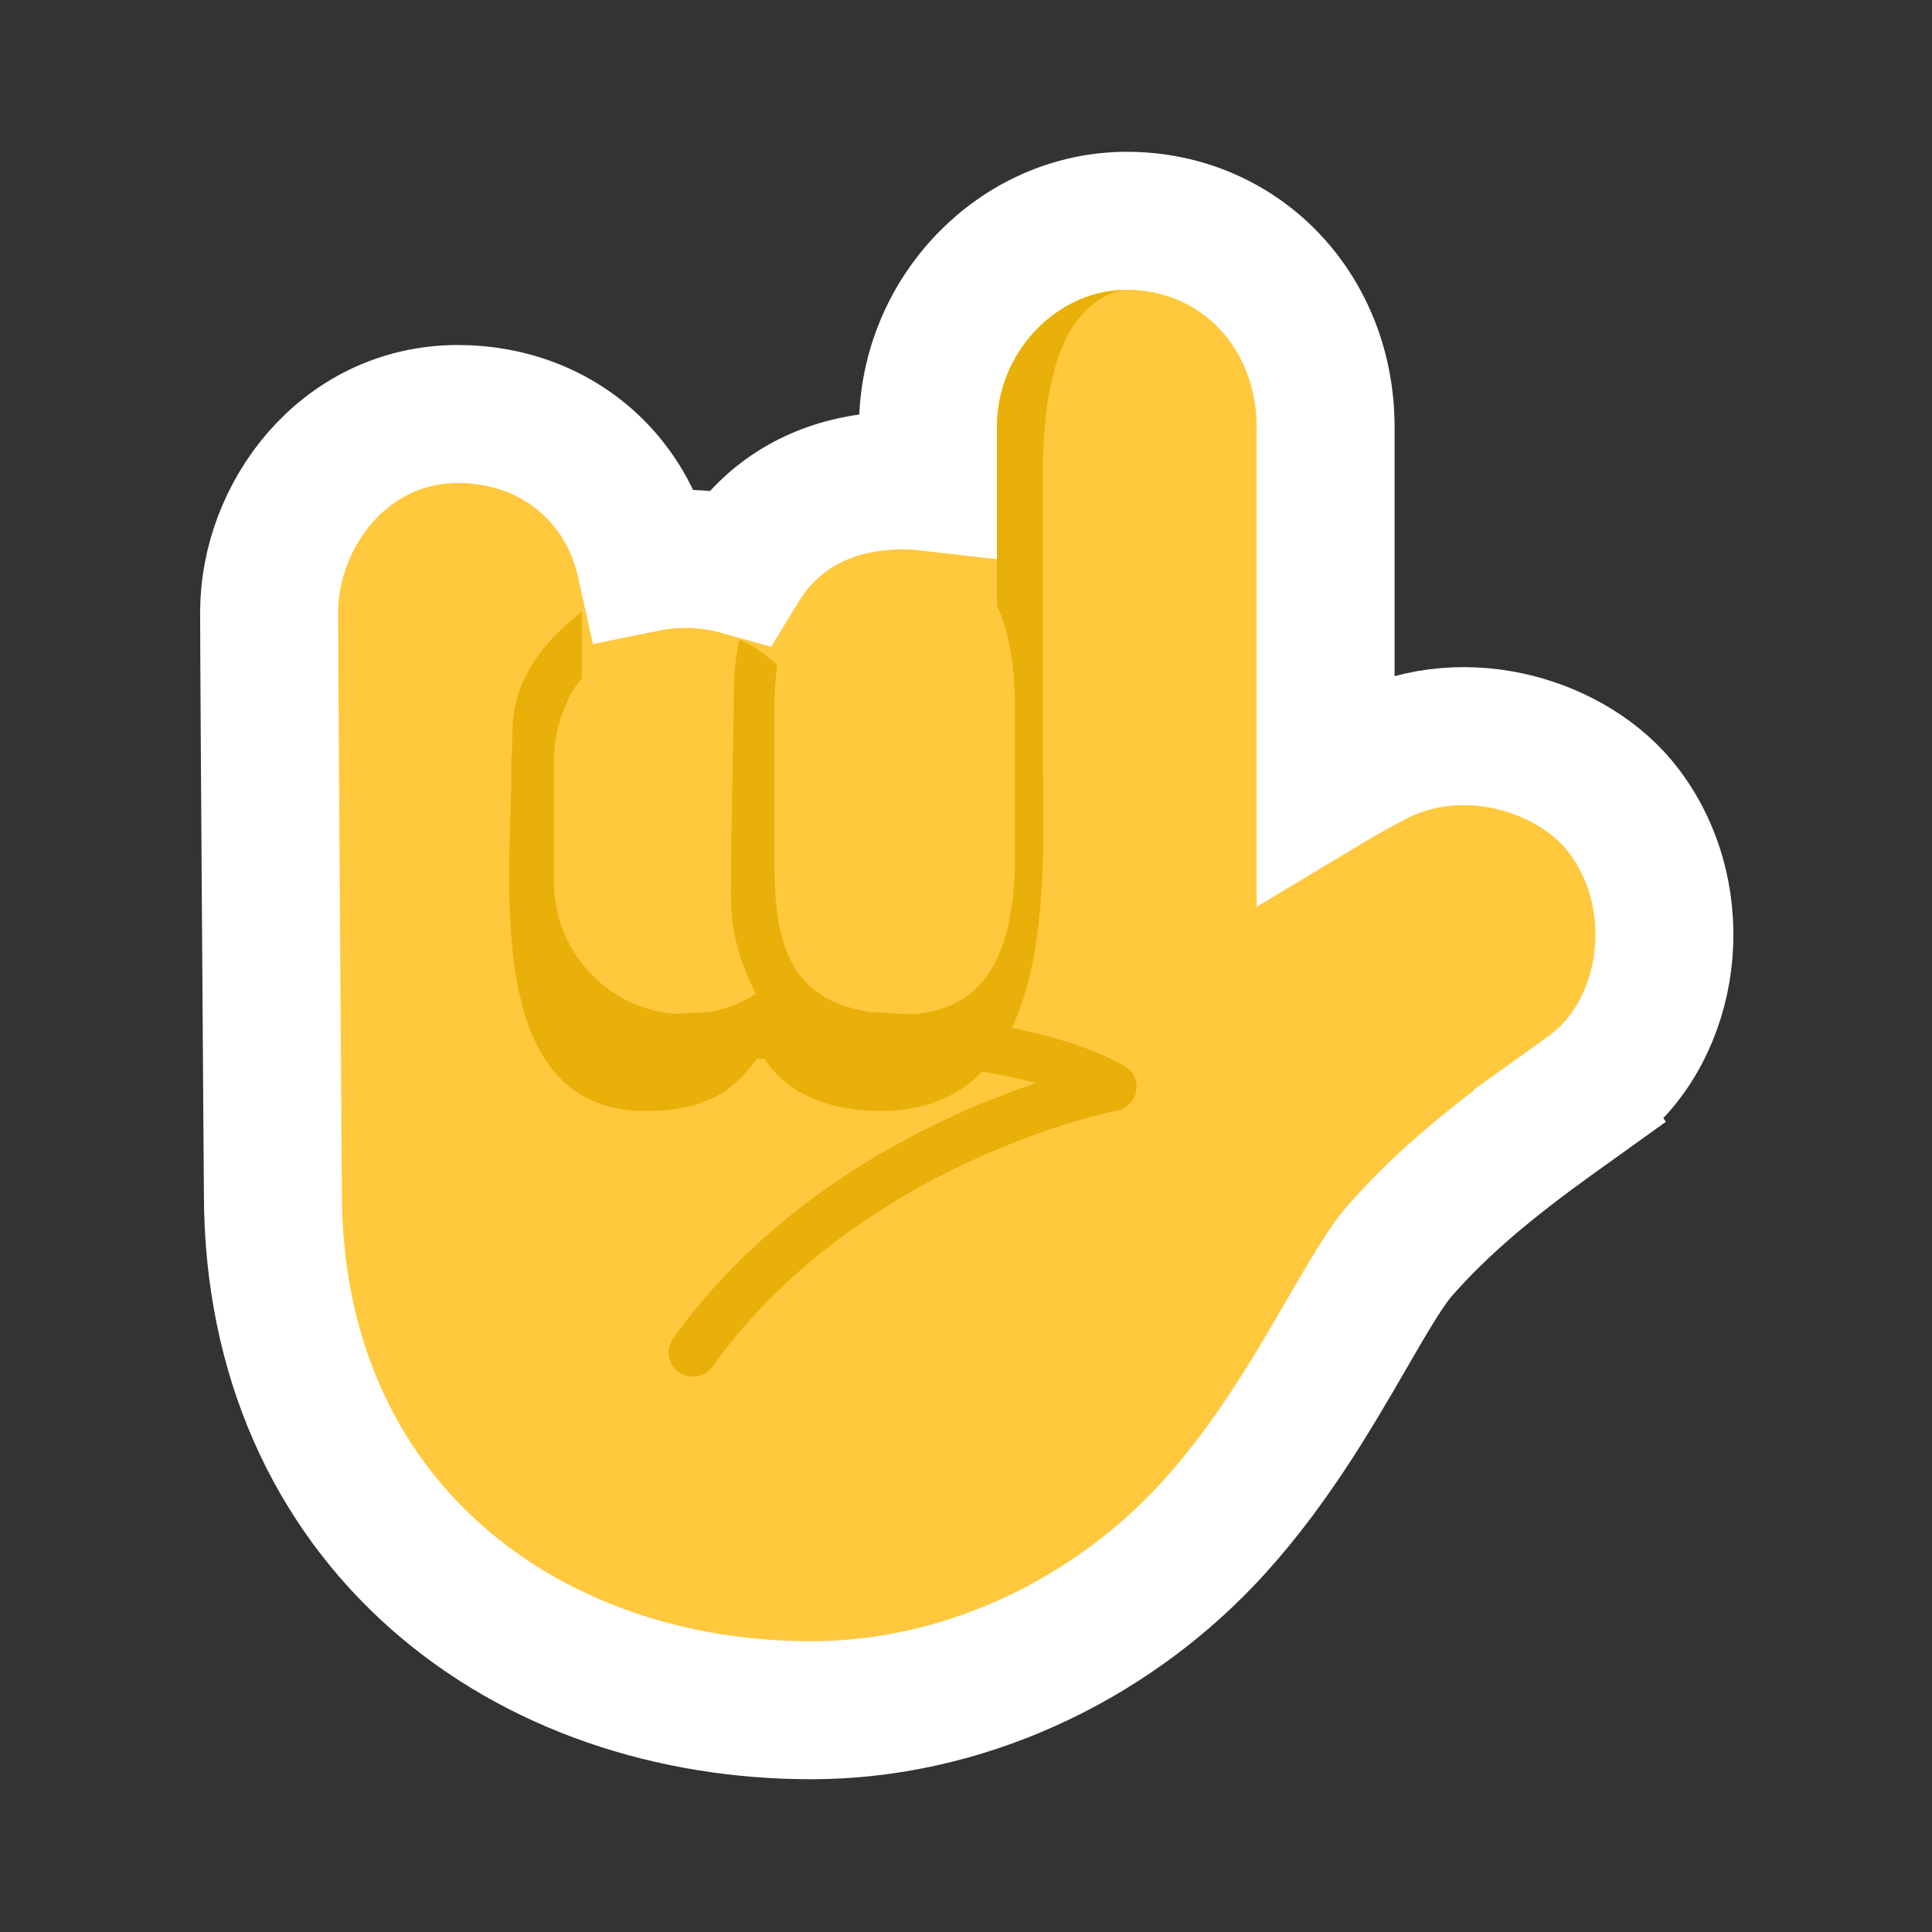 <svg width="56" height="56" viewBox="0 0 56 56" fill="none" xmlns="http://www.w3.org/2000/svg">
<rect x="0" y="0" width="56" height="56" fill="#333333" stroke="none"/>
<path d="M26.898 12.382V13.966C26.654 13.938 26.412 13.925 26.174 13.925C24.574 13.925 23.183 14.429 22.156 15.478C21.872 15.768 21.633 16.083 21.432 16.413C20.936 16.274 20.414 16.2 19.874 16.2C19.477 16.2 19.089 16.241 18.714 16.317C18.481 15.265 17.983 14.328 17.242 13.587C16.186 12.531 14.764 12 13.279 12C9.942 12 7.801 14.967 7.801 17.741C7.801 18.701 7.828 22.923 7.856 26.89C7.869 28.877 7.883 30.804 7.893 32.235L7.906 33.954L7.909 34.431L7.91 34.556L7.91 34.589L7.91 34.592C7.912 39.333 9.722 43.135 12.667 45.729C15.581 48.297 19.476 49.572 23.514 49.572C27.906 49.572 32.031 47.572 34.87 44.609C36.701 42.699 38.01 40.437 38.992 38.742L39.031 38.674C39.728 37.47 40.186 36.696 40.576 36.251C42.128 34.474 44.024 33.109 45.497 32.054L44.333 30.428L45.497 32.054L45.504 32.05C45.705 31.905 45.903 31.764 46.087 31.63C47.351 30.71 48.025 29.254 48.197 27.852C48.372 26.429 48.064 24.833 47.079 23.519C46.326 22.516 45.145 21.831 43.934 21.526C42.694 21.213 41.209 21.245 39.833 21.96C39.329 22.221 38.857 22.487 38.423 22.748V12.382C38.423 9.004 35.931 6.4 32.66 6.4C29.529 6.4 26.898 9.105 26.898 12.382Z" fill="#FFC83D" stroke="white" stroke-width="4"/>
<path d="M30.227 13.356L30.229 13.309C30.261 12.579 30.31 11.448 30.652 10.422C30.981 9.436 31.534 8.674 32.506 8.404C30.598 8.492 28.897 10.209 28.897 12.382V17.549C29.235 18.264 29.422 19.242 29.422 20.54L29.422 24.787C29.422 27.288 28.768 29.324 26.315 29.399C25.939 29.37 25.563 29.348 25.19 29.331C23.988 29.144 23.311 28.598 22.93 27.863C22.485 27.004 22.444 25.888 22.444 24.787V20.54C22.444 20.104 22.471 19.682 22.529 19.281C22.21 18.971 21.838 18.716 21.427 18.532C21.333 18.987 21.268 19.543 21.268 20.185C21.268 20.801 21.251 21.646 21.232 22.577L21.227 22.851C21.206 23.884 21.186 24.999 21.186 25.988C21.186 27.16 21.543 28.076 21.907 28.812C21.507 29.066 21.056 29.247 20.573 29.336C20.211 29.351 19.863 29.368 19.532 29.386C18.37 29.282 17.358 28.656 16.73 27.742C16.305 27.124 16.056 26.374 16.056 25.566V22.036C16.056 21.496 16.167 20.982 16.367 20.516C16.41 20.389 16.464 20.263 16.533 20.138C16.617 19.985 16.725 19.826 16.865 19.656V17.723C16.142 18.308 15.633 18.869 15.306 19.464C14.964 20.088 14.848 20.704 14.848 21.34C14.848 21.518 14.845 21.704 14.842 21.898H14.82C14.828 22.148 14.826 22.43 14.82 22.738L14.808 23.14C14.8 23.396 14.793 23.662 14.786 23.937C14.686 27.332 14.669 32.201 18.701 32.201C20.577 32.201 21.334 31.52 21.937 30.696C22.013 30.694 22.089 30.693 22.166 30.691C22.711 31.553 23.8 32.201 25.533 32.201C26.84 32.201 27.787 31.766 28.472 31.061C29.021 31.152 29.544 31.262 30.032 31.394C29.322 31.633 28.47 31.957 27.542 32.386C24.994 33.564 21.838 35.555 19.512 38.792C19.287 39.106 19.359 39.544 19.673 39.769C19.987 39.995 20.424 39.923 20.65 39.609C22.787 36.634 25.712 34.775 28.13 33.656C29.335 33.099 30.405 32.73 31.171 32.501C31.554 32.387 31.86 32.307 32.068 32.257C32.172 32.232 32.251 32.215 32.304 32.203L32.361 32.191L32.374 32.188L32.376 32.188C32.666 32.132 32.889 31.901 32.935 31.609C32.981 31.318 32.839 31.029 32.58 30.887C31.67 30.387 30.547 30.037 29.329 29.794C30.293 27.759 30.258 24.851 30.233 22.765C30.231 22.588 30.229 22.415 30.227 22.251L30.227 13.356Z" fill="#E8B008"/>
</svg>
